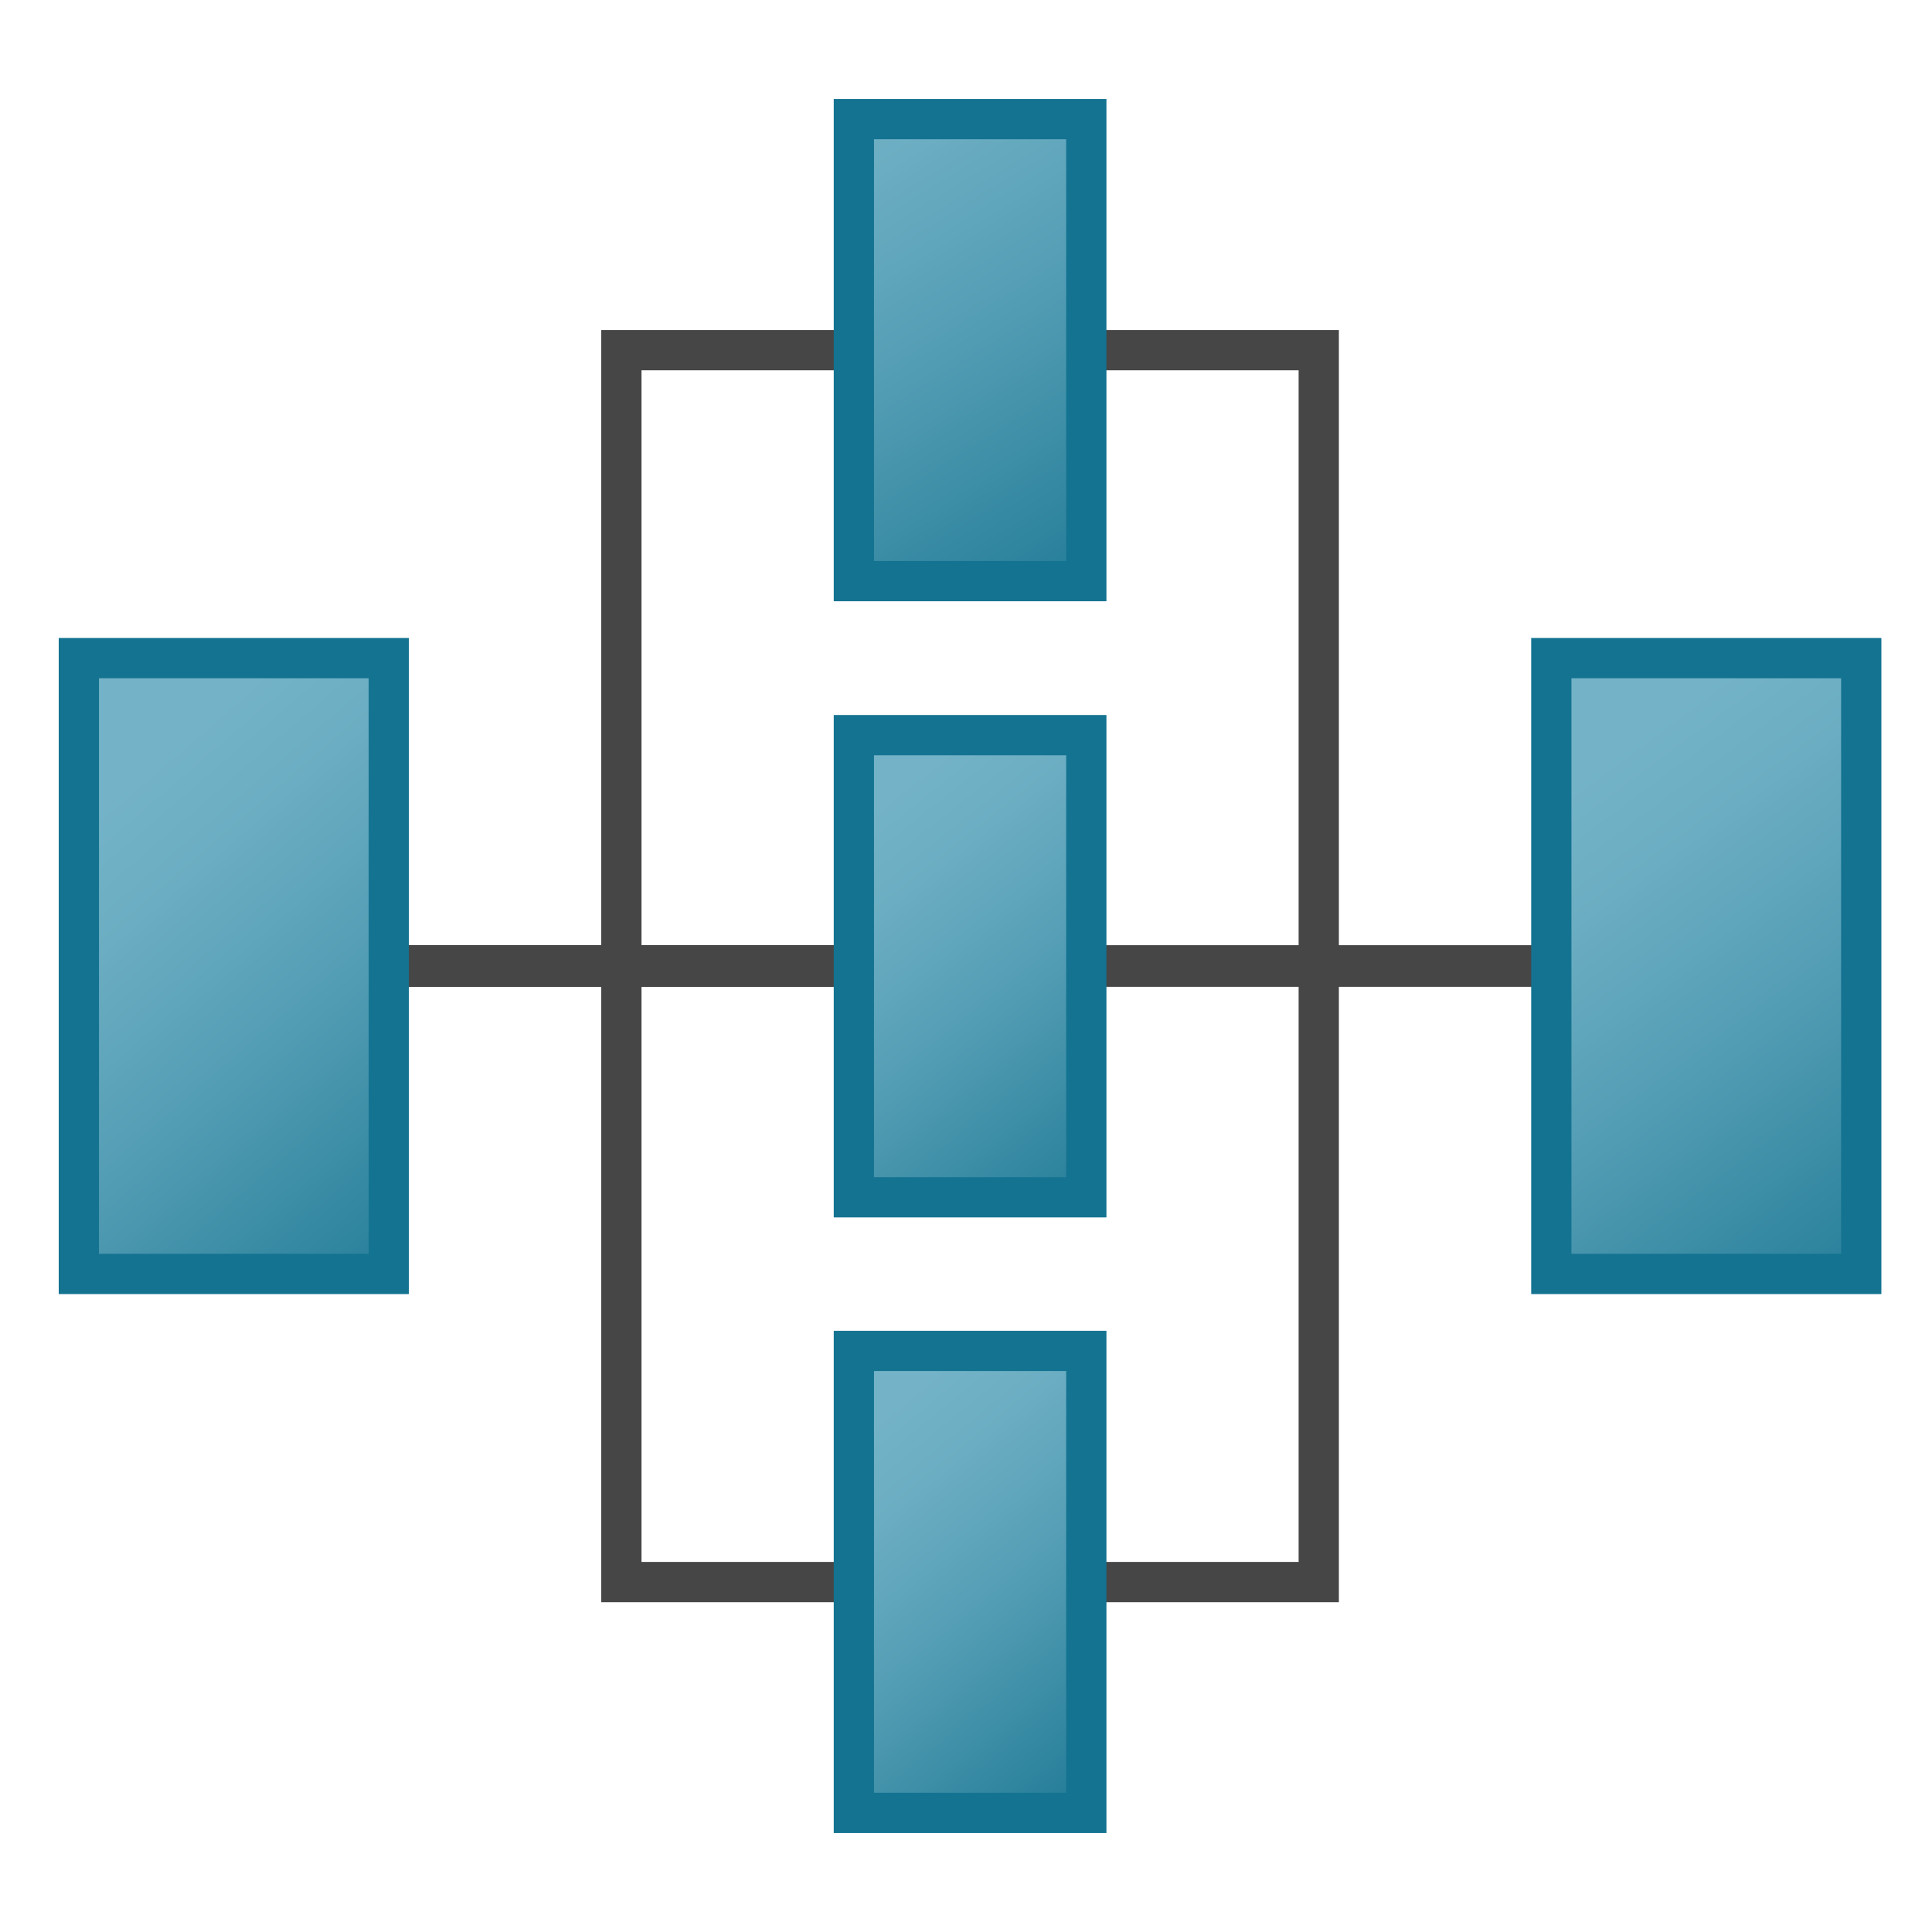 <svg id="Layer_1" data-name="Layer 1" xmlns="http://www.w3.org/2000/svg" xmlns:xlink="http://www.w3.org/1999/xlink" viewBox="0 0 48 48">
  <defs>
    <linearGradient id="linear-gradient" x1="-132.899" y1="577.162" x2="-127.438" y2="583.982" gradientTransform="translate(210.363 -795.239) scale(1.422 1.413)" gradientUnits="userSpaceOnUse">
      <stop offset="0" stop-color="#74b3c7"/>
      <stop offset="0.177" stop-color="#6badc2"/>
      <stop offset="0.464" stop-color="#539db4"/>
      <stop offset="0.822" stop-color="#2d839d"/>
      <stop offset="1" stop-color="#177490"/>
    </linearGradient>
    <linearGradient id="linear-gradient-2" x1="-146.112" y1="576.94" x2="-138.998" y2="585.143" xlink:href="#linear-gradient"/>
    <linearGradient id="linear-gradient-3" x1="-120.376" y1="576.525" x2="-113.575" y2="585.658" xlink:href="#linear-gradient"/>
    <linearGradient id="linear-gradient-4" x1="-74.778" y1="-578.211" x2="-68.406" y2="-588.434" gradientTransform="matrix(1.313, 0, 0, -1.305, 118.097, -752.358)" xlink:href="#linear-gradient"/>
    <linearGradient id="linear-gradient-5" x1="-132.949" y1="588.008" x2="-127.707" y2="594.328" xlink:href="#linear-gradient"/>
  </defs>
  <g id="g841">
    <path id="line53" d="M8.7,24H21.185" fill="none" stroke="#464646" stroke-miterlimit="10" stroke-width="1.04"/>
    <path id="line55" d="M26.027,24H38.368" fill="none" stroke="#464646" stroke-miterlimit="10" stroke-width="1.034"/>
    <path id="polyline59" d="M21.15,8.7H15.438V39.306H21.25" fill="none" stroke="#464646" stroke-miterlimit="13.533"/>
    <path id="rect45" d="M21.214,18.264h5.775V29.746H21.214Z" stroke="#147391" stroke-miterlimit="10" fill="url(#linear-gradient)"/>
    <path id="rect47" d="M1.959,16.351h7.7v15.3h-7.7Z" stroke="#147391" stroke-miterlimit="10" fill="url(#linear-gradient-2)"/>
    <path id="rect49" d="M38.542,16.351h7.7v15.3h-7.7Z" stroke="#147391" stroke-miterlimit="10" fill="url(#linear-gradient-3)"/>
    <path id="polyline57" d="M26.95,8.7h5.814V39.306H27.05" fill="none" stroke="#464646" stroke-miterlimit="13.533"/>
    <path id="rect43" d="M21.214,2.959h5.775V14.438H21.214Z" stroke="#147391" stroke-miterlimit="10" fill="url(#linear-gradient-4)"/>
    <path id="rect51" d="M21.214,33.563h5.775V45.041H21.214Z" stroke="#147391" stroke-miterlimit="10" fill="url(#linear-gradient-5)"/>
  </g>
</svg>

